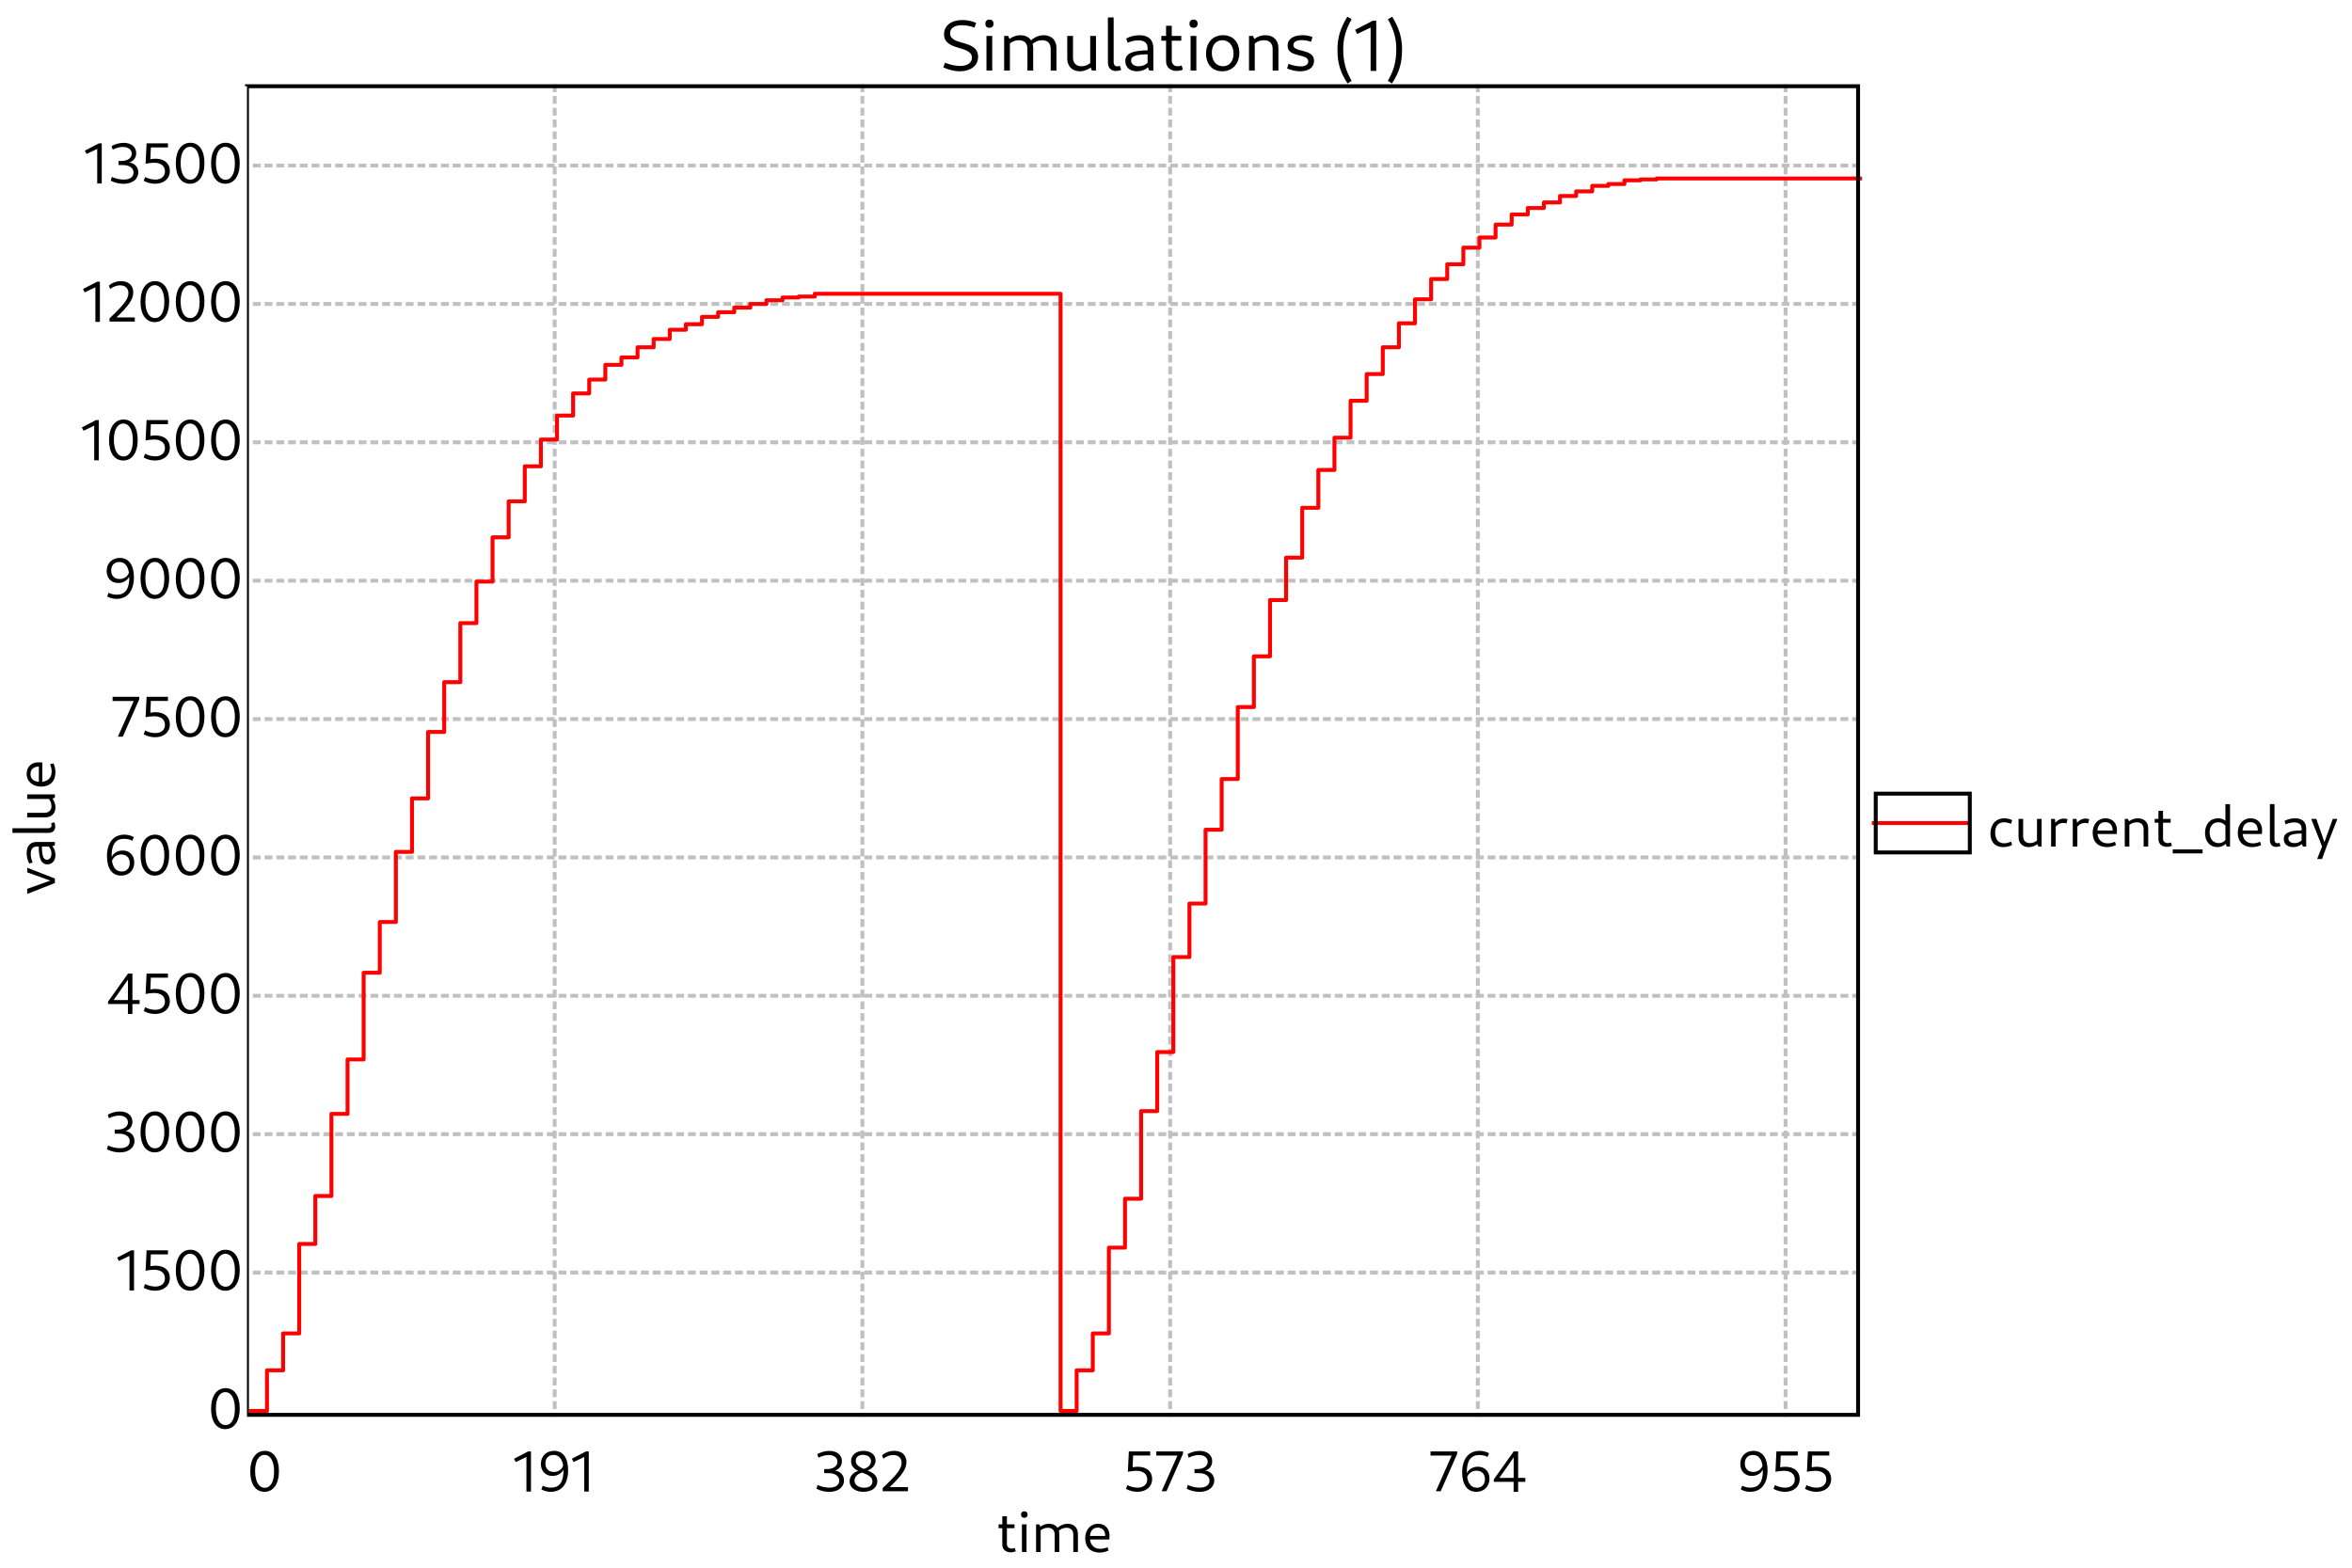 <?xml version="1.0" standalone="no"?>

<svg 
     version="1.1"
     baseProfile="full"
     xmlns="http://www.w3.org/2000/svg"
     xmlns:xlink="http://www.w3.org/1999/xlink"
     xmlns:ev="http://www.w3.org/2001/xml-events"
     x="0px"
     y="0px"
     width="600px"
     height="400px"
     viewBox="0 0 600 400"
     >
<title></title>
<desc>Creator: FreeHEP Graphics2D Driver Producer: org.freehep.graphicsio.svg.SVGGraphics2D Revision Source:  Date: Tuesday, March 26, 2024 at 5:52:31 PM Central European Standard Time</desc>
<g stroke-dashoffset="0" stroke-linejoin="miter" stroke-dasharray="none" stroke-width="1" stroke-linecap="square" stroke-miterlimit="10">
<g fill="#ffffff" fill-rule="nonzero" fill-opacity="1" stroke="none">
  <path d="M 0 0 L 600 0 L 600 400 L 0 400 L 0 0 z"/>
</g> <!-- drawing style -->
<g transform="matrix(1, 0, 0, 1, 63, 22)">
<g fill="#ffffff" fill-rule="nonzero" fill-opacity="1" stroke="none">
  <path d="M 0 0 L 412 0 L 412 378 L 0 378 L 0 0 z"/>
</g> <!-- drawing style -->
</g> <!-- transform -->
<g transform="matrix(1, 0, 0, 1, 63, 22)">
<g fill="#000000" fill-rule="nonzero" fill-opacity="1" stroke="none">
  <path d="M 194.83 374.078 C 195.315 374.078 195.799 373.953 196.127 373.812 L 195.862 372.953 C 195.643 373.062 195.33 373.125 195.08 373.125 C 194.346 373.125 193.862 372.656 193.862 371.953 L 193.862 364.875 L 192.69 364.875 L 192.69 372.109 C 192.69 373.281 193.534 374.078 194.83 374.078 z M 191.737 367.922 L 195.799 367.922 L 195.799 366.938 L 191.737 366.938 L 191.737 367.922 z M 197.699 374 L 198.871 374 L 198.871 366.938 L 197.699 366.938 L 197.699 374 z M 198.293 365.281 C 198.824 365.281 199.137 364.969 199.137 364.438 C 199.137 363.922 198.824 363.609 198.293 363.609 C 197.778 363.609 197.465 363.922 197.465 364.438 C 197.465 364.969 197.778 365.281 198.293 365.281 z M 210.805 374 L 211.977 374 L 211.977 369.375 C 211.977 367.797 210.946 366.797 209.383 366.797 C 208.367 366.797 207.367 367.234 206.633 368 L 206.914 368.75 C 207.492 368.156 208.242 367.812 209.055 367.812 C 210.18 367.812 210.805 368.453 210.805 369.609 L 210.805 374 z M 201.305 374 L 202.477 374 L 202.477 367.75 L 202.117 366.938 L 201.305 366.938 L 201.305 374 z M 206.055 374 L 207.227 374 L 207.227 369.375 C 207.227 367.797 206.196 366.797 204.649 366.797 C 203.617 366.797 202.617 367.234 201.883 368 L 202.164 368.75 C 202.742 368.156 203.508 367.812 204.305 367.812 C 205.43 367.812 206.055 368.453 206.055 369.609 L 206.055 374 z M 217.462 374.141 C 218.275 374.141 219.15 373.953 219.79 373.625 L 219.525 372.766 C 218.978 373.031 218.29 373.188 217.681 373.188 C 216.025 373.188 215.04 372.094 215.04 370.266 C 215.04 368.672 215.759 367.781 217.04 367.781 C 218.244 367.781 218.947 368.562 218.947 369.906 L 214.837 369.906 L 214.837 370.797 L 219.994 370.797 C 220.025 370.578 220.04 370.062 220.04 369.781 C 220.04 368 218.869 366.797 217.134 366.797 C 215.165 366.797 213.837 368.328 213.837 370.5 C 213.837 372.75 215.228 374.141 217.462 374.141 z"/>
</g> <!-- drawing style -->
</g> <!-- transform -->
<g transform="matrix(1, 0, 0, 1, 63, 22)">
<g stroke-opacity="1" stroke-linejoin="round" stroke-dasharray="1,2" fill="none" stroke="#c0c0c0" stroke-linecap="butt" stroke-miterlimit="1">
  <path d="M 2 302.694 L 412 302.694"/>
</g> <!-- drawing style -->
</g> <!-- transform -->
<g transform="matrix(1, 0, 0, 1, 63, 22)">
<g stroke-opacity="1" stroke-linejoin="round" stroke-dasharray="1,2" fill="none" stroke="#c0c0c0" stroke-linecap="butt" stroke-miterlimit="1">
  <path d="M 2 267.387 L 412 267.387"/>
</g> <!-- drawing style -->
</g> <!-- transform -->
<g transform="matrix(1, 0, 0, 1, 63, 22)">
<g stroke-opacity="1" stroke-linejoin="round" stroke-dasharray="1,2" fill="none" stroke="#c0c0c0" stroke-linecap="butt" stroke-miterlimit="1">
  <path d="M 2 232.081 L 412 232.081"/>
</g> <!-- drawing style -->
</g> <!-- transform -->
<g transform="matrix(1, 0, 0, 1, 63, 22)">
<g stroke-opacity="1" stroke-linejoin="round" stroke-dasharray="1,2" fill="none" stroke="#c0c0c0" stroke-linecap="butt" stroke-miterlimit="1">
  <path d="M 2 196.774 L 412 196.774"/>
</g> <!-- drawing style -->
</g> <!-- transform -->
<g transform="matrix(1, 0, 0, 1, 63, 22)">
<g stroke-opacity="1" stroke-linejoin="round" stroke-dasharray="1,2" fill="none" stroke="#c0c0c0" stroke-linecap="butt" stroke-miterlimit="1">
  <path d="M 2 161.468 L 412 161.468"/>
</g> <!-- drawing style -->
</g> <!-- transform -->
<g transform="matrix(1, 0, 0, 1, 63, 22)">
<g stroke-opacity="1" stroke-linejoin="round" stroke-dasharray="1,2" fill="none" stroke="#c0c0c0" stroke-linecap="butt" stroke-miterlimit="1">
  <path d="M 2 126.162 L 412 126.162"/>
</g> <!-- drawing style -->
</g> <!-- transform -->
<g transform="matrix(1, 0, 0, 1, 63, 22)">
<g stroke-opacity="1" stroke-linejoin="round" stroke-dasharray="1,2" fill="none" stroke="#c0c0c0" stroke-linecap="butt" stroke-miterlimit="1">
  <path d="M 2 90.855 L 412 90.855"/>
</g> <!-- drawing style -->
</g> <!-- transform -->
<g transform="matrix(1, 0, 0, 1, 63, 22)">
<g stroke-opacity="1" stroke-linejoin="round" stroke-dasharray="1,2" fill="none" stroke="#c0c0c0" stroke-linecap="butt" stroke-miterlimit="1">
  <path d="M 2 55.549 L 412 55.549"/>
</g> <!-- drawing style -->
</g> <!-- transform -->
<g transform="matrix(1, 0, 0, 1, 63, 22)">
<g stroke-opacity="1" stroke-linejoin="round" stroke-dasharray="1,2" fill="none" stroke="#c0c0c0" stroke-linecap="butt" stroke-miterlimit="1">
  <path d="M 2 20.242 L 412 20.242"/>
</g> <!-- drawing style -->
</g> <!-- transform -->
<g transform="matrix(1, 0, 0, 1, 63, 22)">
<g fill="#000000" fill-rule="nonzero" fill-opacity="1" stroke="none">
  <path d="M 4.469 358.641 C 6.734 358.641 8.156 356.656 8.156 353.344 C 8.156 350.141 6.781 348.188 4.578 348.188 C 2.266 348.188 0.844 350.188 0.844 353.484 C 0.844 356.703 2.234 358.641 4.469 358.641 z M 4.562 357.609 C 3.031 357.609 2.078 356.016 2.078 353.344 C 2.078 350.781 3 349.219 4.484 349.219 C 5.984 349.219 6.922 350.828 6.922 353.484 C 6.922 356.047 6.031 357.609 4.562 357.609 z"/>
</g> <!-- drawing style -->
</g> <!-- transform -->
<g transform="matrix(1, 0, 0, 1, 63, 22)">
<g fill="#000000" fill-rule="nonzero" fill-opacity="1" stroke="none">
  <path d="M 71.295 358.578 L 72.451 358.578 L 72.451 348.328 L 71.748 348.328 L 68.138 350.203 L 68.576 351.047 L 71.685 349.562 L 71.295 349.188 L 71.295 358.578 z M 78.338 348.188 C 76.369 348.188 74.979 349.562 74.979 351.531 C 74.979 353.375 76.182 354.594 77.932 354.594 C 79.463 354.594 80.666 353.688 81.01 352.266 L 80.76 351.656 C 80.447 352.875 79.494 353.578 78.276 353.578 C 76.947 353.578 76.135 352.719 76.135 351.391 C 76.135 350.109 76.916 349.234 78.182 349.234 C 79.854 349.234 80.744 350.641 80.744 353.281 C 80.744 356.141 79.713 357.578 77.557 357.578 C 76.854 357.578 76.104 357.422 75.463 357.078 L 75.104 358.031 C 75.916 358.453 76.682 358.641 77.494 358.641 C 80.307 358.641 81.932 356.578 81.932 353.125 C 81.932 350 80.619 348.188 78.338 348.188 z M 86.039 358.578 L 87.195 358.578 L 87.195 348.328 L 86.492 348.328 L 82.883 350.203 L 83.32 351.047 L 86.43 349.562 L 86.039 349.188 L 86.039 358.578 z"/>
</g> <!-- drawing style -->
</g> <!-- transform -->
<g transform="matrix(1, 0, 0, 1, 63, 22)">
<g stroke-opacity="1" stroke-linejoin="round" stroke-dasharray="1,2" fill="none" stroke="#c0c0c0" stroke-linecap="butt" stroke-miterlimit="1">
  <path d="M 78.501 0 L 78.501 339"/>
</g> <!-- drawing style -->
</g> <!-- transform -->
<g transform="matrix(1, 0, 0, 1, 63, 22)">
<g fill="#000000" fill-rule="nonzero" fill-opacity="1" stroke="none">
  <path d="M 148.545 358.656 C 150.78 358.656 152.311 357.484 152.311 355.734 C 152.311 354.234 151.17 353.188 149.436 353.156 L 149.217 353.328 C 150.748 353.281 151.78 352.25 151.78 350.844 C 151.78 349.234 150.483 348.203 148.592 348.203 C 147.53 348.203 146.358 348.531 145.498 349.031 L 145.78 349.938 C 146.686 349.484 147.639 349.25 148.389 349.25 C 149.686 349.25 150.639 349.922 150.639 350.969 C 150.639 352.078 149.561 352.828 148.061 352.828 L 147.264 352.828 L 147.264 353.875 L 148.326 353.875 C 150.03 353.875 151.092 354.594 151.092 355.797 C 151.092 356.953 150.092 357.578 148.592 357.578 C 147.701 357.578 146.514 357.359 145.561 356.891 L 145.295 357.875 C 146.28 358.375 147.483 358.656 148.545 358.656 z M 157.266 358.641 C 159.391 358.641 160.813 357.547 160.813 355.938 C 160.813 352.688 155.298 353.312 155.298 350.734 C 155.298 349.812 156.001 349.203 157.141 349.203 C 158.329 349.203 159.204 349.875 159.204 350.828 C 159.204 351.766 158.376 352.578 157.173 352.828 L 158.079 353.281 C 159.501 352.875 160.36 351.812 160.36 350.625 C 160.36 349.156 159.079 348.188 157.282 348.188 C 155.391 348.188 154.11 349.266 154.11 350.828 C 154.11 354.172 159.563 353.406 159.563 356 C 159.563 356.969 158.798 357.594 157.454 357.594 C 156.001 357.594 154.985 356.875 154.985 355.781 C 154.985 354.75 155.876 353.891 157.235 353.703 L 156.454 353.203 C 154.829 353.422 153.735 354.578 153.735 355.969 C 153.735 357.562 155.173 358.641 157.266 358.641 z M 162.173 358.5 L 168.626 358.5 L 168.626 357.438 L 163.423 357.438 L 163.58 357.797 C 167.064 354.531 168.236 352.828 168.236 351.047 C 168.236 349.266 167.017 348.188 165.142 348.188 C 163.923 348.188 162.767 348.625 162.017 349.344 L 162.345 350.188 C 163.126 349.562 164.095 349.25 164.892 349.25 C 166.189 349.25 167.001 350.031 167.001 351.25 C 167.001 352.719 165.814 354.266 162.173 357.688 L 162.173 358.5 z"/>
</g> <!-- drawing style -->
</g> <!-- transform -->
<g transform="matrix(1, 0, 0, 1, 63, 22)">
<g stroke-opacity="1" stroke-linejoin="round" stroke-dasharray="1,2" fill="none" stroke="#c0c0c0" stroke-linecap="butt" stroke-miterlimit="1">
  <path d="M 157.002 0 L 157.002 339"/>
</g> <!-- drawing style -->
</g> <!-- transform -->
<g transform="matrix(1, 0, 0, 1, 63, 22)">
<g fill="#000000" fill-rule="nonzero" fill-opacity="1" stroke="none">
  <path d="M 227.129 358.641 C 229.379 358.641 230.91 357.359 230.91 355.359 C 230.91 353.453 229.535 352.25 227.238 352.25 C 226.691 352.25 226.129 352.328 225.613 352.453 L 225.91 352.828 L 226.066 349.375 L 230.426 349.375 L 230.426 348.328 L 224.973 348.328 L 224.723 353.531 C 225.379 353.391 226.238 353.281 226.879 353.281 C 228.613 353.281 229.66 354.094 229.66 355.469 C 229.66 356.781 228.691 357.578 227.207 357.578 C 226.316 357.578 225.348 357.328 224.598 356.922 L 224.238 357.891 C 225.145 358.375 226.098 358.641 227.129 358.641 z M 233.332 358.5 L 234.567 358.5 L 238.786 348.922 L 238.786 348.328 L 231.973 348.328 L 231.973 349.391 L 237.817 349.391 L 237.567 348.938 L 233.332 358.5 z M 243 358.656 C 245.234 358.656 246.765 357.484 246.765 355.734 C 246.765 354.234 245.625 353.188 243.89 353.156 L 243.672 353.328 C 245.203 353.281 246.234 352.25 246.234 350.844 C 246.234 349.234 244.937 348.203 243.047 348.203 C 241.984 348.203 240.812 348.531 239.953 349.031 L 240.234 349.938 C 241.14 349.484 242.093 349.25 242.843 349.25 C 244.14 349.25 245.093 349.922 245.093 350.969 C 245.093 352.078 244.015 352.828 242.515 352.828 L 241.718 352.828 L 241.718 353.875 L 242.781 353.875 C 244.484 353.875 245.547 354.594 245.547 355.797 C 245.547 356.953 244.547 357.578 243.047 357.578 C 242.156 357.578 240.968 357.359 240.015 356.891 L 239.75 357.875 C 240.734 358.375 241.937 358.656 243 358.656 z"/>
</g> <!-- drawing style -->
</g> <!-- transform -->
<g transform="matrix(1, 0, 0, 1, 63, 22)">
<g stroke-opacity="1" stroke-linejoin="round" stroke-dasharray="1,2" fill="none" stroke="#c0c0c0" stroke-linecap="butt" stroke-miterlimit="1">
  <path d="M 235.503 0 L 235.503 339"/>
</g> <!-- drawing style -->
</g> <!-- transform -->
<g transform="matrix(1, 0, 0, 1, 63, 22)">
<g fill="#000000" fill-rule="nonzero" fill-opacity="1" stroke="none">
  <path d="M 303.289 358.5 L 304.523 358.5 L 308.742 348.922 L 308.742 348.328 L 301.929 348.328 L 301.929 349.391 L 307.773 349.391 L 307.523 348.938 L 303.289 358.5 z M 313.612 358.641 C 315.581 358.641 316.972 357.266 316.972 355.297 C 316.972 353.453 315.768 352.234 314.018 352.234 C 312.487 352.234 311.284 353.141 310.94 354.562 L 311.19 355.172 C 311.503 353.953 312.456 353.25 313.675 353.25 C 314.987 353.25 315.815 354.109 315.815 355.438 C 315.815 356.734 315.034 357.594 313.768 357.594 C 312.097 357.594 311.19 356.188 311.19 353.547 C 311.19 350.688 312.237 349.25 314.393 349.25 C 315.097 349.25 315.847 349.406 316.487 349.75 L 316.847 348.797 C 316.034 348.375 315.268 348.188 314.456 348.188 C 311.643 348.188 310.003 350.25 310.003 353.703 C 310.003 356.828 311.331 358.641 313.612 358.641 z M 323.126 358.641 L 324.282 358.641 L 324.282 348.328 L 323.157 348.328 L 318.063 355.484 L 318.063 356.094 L 326.11 356.094 L 326.11 355.094 L 319.219 355.094 L 319.313 355.344 L 323.36 349.547 L 323.141 349.516 L 323.126 358.641 z"/>
</g> <!-- drawing style -->
</g> <!-- transform -->
<g transform="matrix(1, 0, 0, 1, 63, 22)">
<g stroke-opacity="1" stroke-linejoin="round" stroke-dasharray="1,2" fill="none" stroke="#c0c0c0" stroke-linecap="butt" stroke-miterlimit="1">
  <path d="M 314.004 0 L 314.004 339"/>
</g> <!-- drawing style -->
</g> <!-- transform -->
<g transform="matrix(1, 0, 0, 1, 63, 22)">
<g fill="#000000" fill-rule="nonzero" fill-opacity="1" stroke="none">
  <path d="M 384.31 348.188 C 382.342 348.188 380.951 349.562 380.951 351.531 C 380.951 353.375 382.154 354.594 383.904 354.594 C 385.435 354.594 386.639 353.688 386.982 352.266 L 386.732 351.656 C 386.42 352.875 385.467 353.578 384.248 353.578 C 382.92 353.578 382.107 352.719 382.107 351.391 C 382.107 350.109 382.889 349.234 384.154 349.234 C 385.826 349.234 386.717 350.641 386.717 353.281 C 386.717 356.141 385.685 357.578 383.529 357.578 C 382.826 357.578 382.076 357.422 381.435 357.078 L 381.076 358.031 C 381.889 358.453 382.654 358.641 383.467 358.641 C 386.279 358.641 387.904 356.578 387.904 353.125 C 387.904 350 386.592 348.188 384.31 348.188 z M 392.324 358.641 C 394.574 358.641 396.105 357.359 396.105 355.359 C 396.105 353.453 394.73 352.25 392.433 352.25 C 391.886 352.25 391.324 352.328 390.808 352.453 L 391.105 352.828 L 391.261 349.375 L 395.621 349.375 L 395.621 348.328 L 390.168 348.328 L 389.918 353.531 C 390.574 353.391 391.433 353.281 392.074 353.281 C 393.808 353.281 394.855 354.094 394.855 355.469 C 394.855 356.781 393.886 357.578 392.402 357.578 C 391.511 357.578 390.543 357.328 389.793 356.922 L 389.433 357.891 C 390.339 358.375 391.293 358.641 392.324 358.641 z M 400.355 358.641 C 402.605 358.641 404.137 357.359 404.137 355.359 C 404.137 353.453 402.762 352.25 400.465 352.25 C 399.918 352.25 399.355 352.328 398.84 352.453 L 399.137 352.828 L 399.293 349.375 L 403.652 349.375 L 403.652 348.328 L 398.199 348.328 L 397.949 353.531 C 398.605 353.391 399.465 353.281 400.105 353.281 C 401.84 353.281 402.887 354.094 402.887 355.469 C 402.887 356.781 401.918 357.578 400.434 357.578 C 399.543 357.578 398.574 357.328 397.824 356.922 L 397.465 357.891 C 398.371 358.375 399.324 358.641 400.355 358.641 z"/>
</g> <!-- drawing style -->
</g> <!-- transform -->
<g transform="matrix(1, 0, 0, 1, 63, 22)">
<g stroke-opacity="1" stroke-linejoin="round" stroke-dasharray="1,2" fill="none" stroke="#c0c0c0" stroke-linecap="butt" stroke-miterlimit="1">
  <path d="M 392.505 0 L 392.505 339"/>
</g> <!-- drawing style -->
</g> <!-- transform -->
<g transform="matrix(1, 0, 0, 1, 63, 22)">
<g stroke-opacity="1" stroke-linejoin="round" fill="none" stroke="#ff0000" stroke-linecap="butt" stroke-miterlimit="1">
  <path d="M 1 338 L 5.11 338 L 5.11 327.643 L 9.22 327.643 L 9.22 318.228 L 13.33 318.228 L 13.33 295.397 L 17.44 295.397 L 17.44 283.157 L 21.55 283.157 L 21.55 262.209 L 25.66 262.209 L 25.66 248.322 L 29.77 248.322 L 29.77 226.196 L 33.88 226.196 L 33.88 213.251 L 37.99 213.251 L 37.99 195.362 L 42.1 195.362 L 42.1 181.71 L 46.21 181.71 L 46.21 164.763 L 50.32 164.763 L 50.32 152.053 L 54.43 152.053 L 54.43 136.989 L 58.54 136.989 L 58.54 126.397 L 62.65 126.397 L 62.65 115.099 L 66.76 115.099 L 66.76 105.919 L 70.87 105.919 L 70.87 96.975 L 74.98 96.975 L 74.98 90.149 L 79.09 90.149 L 79.09 84.029 L 83.2 84.029 L 83.2 78.38 L 87.31 78.38 L 87.31 74.85 L 91.42 74.85 L 91.42 71.084 L 95.53 71.084 L 95.53 69.201 L 99.64 69.201 L 99.64 66.611 L 103.75 66.611 L 103.75 64.493 L 107.86 64.493 L 107.86 62.139 L 111.97 62.139 L 111.97 60.727 L 116.08 60.727 L 116.08 58.844 L 120.19 58.844 L 120.19 57.667 L 124.3 57.667 L 124.3 56.49 L 128.41 56.49 L 128.41 55.549 L 132.52 55.549 L 132.52 54.607 L 136.63 54.607 L 136.63 53.901 L 140.74 53.901 L 140.74 53.666 L 144.85 53.666 L 144.85 52.96 L 207.551 52.96 L 207.551 338 L 211.661 338 L 211.661 327.643 L 215.771 327.643 L 215.771 318.228 L 219.881 318.228 L 219.881 296.338 L 223.991 296.338 L 223.991 283.864 L 228.101 283.864 L 228.101 261.503 L 232.211 261.503 L 232.211 246.439 L 236.321 246.439 L 236.321 222.195 L 240.431 222.195 L 240.431 208.543 L 244.541 208.543 L 244.541 189.713 L 248.651 189.713 L 248.651 176.767 L 252.761 176.767 L 252.761 158.408 L 256.871 158.408 L 256.871 145.462 L 260.981 145.462 L 260.981 131.104 L 265.091 131.104 L 265.091 120.277 L 269.201 120.277 L 269.201 107.567 L 273.311 107.567 L 273.311 97.916 L 277.421 97.916 L 277.421 89.678 L 281.531 89.678 L 281.531 80.263 L 285.641 80.263 L 285.641 73.437 L 289.751 73.437 L 289.751 66.611 L 293.861 66.611 L 293.861 60.492 L 297.971 60.492 L 297.971 54.372 L 302.081 54.372 L 302.081 49.194 L 306.191 49.194 L 306.191 45.428 L 310.301 45.428 L 310.301 41.191 L 314.411 41.191 L 314.411 38.602 L 318.521 38.602 L 318.521 35.306 L 322.631 35.306 L 322.631 32.717 L 326.741 32.717 L 326.741 31.07 L 330.851 31.07 L 330.851 29.657 L 334.961 29.657 L 334.961 28.01 L 339.071 28.01 L 339.071 26.833 L 343.181 26.833 L 343.181 25.421 L 347.291 25.421 L 347.291 24.95 L 351.401 24.95 L 351.401 24.008 L 355.511 24.008 L 355.511 23.773 L 359.621 23.773 L 359.621 23.538 L 412 23.538"/>
</g> <!-- drawing style -->
</g> <!-- transform -->
<g transform="matrix(1, 0, 0, 1, 63, 22)">
<g stroke-opacity="1" fill="none" stroke="#000000">
  <path d="M 0 0 L 411 0 L 411 339 L 0 339 L 0 0 z"/>
</g> <!-- drawing style -->
</g> <!-- transform -->
<g fill="#000000" fill-rule="nonzero" fill-opacity="1" stroke="none">
  <path d="M 244.828 18.188 C 247.656 18.188 249.516 16.734 249.516 14.5 C 249.516 9.984 242.375 11.781 242.375 8.5 C 242.375 7.172 243.469 6.438 245.406 6.438 C 246.484 6.438 247.656 6.656 248.578 7.047 L 249.031 5.844 C 247.953 5.375 246.719 5.109 245.516 5.109 C 242.672 5.109 240.828 6.531 240.828 8.75 C 240.828 13.109 247.938 11.469 247.938 14.719 C 247.938 16 246.844 16.828 244.906 16.828 C 243.75 16.828 242.328 16.516 241.078 16 L 240.625 17.188 C 242.031 17.828 243.469 18.188 244.828 18.188 z M 251.651 18 L 253.12 18 L 253.12 9.172 L 251.651 9.172 L 251.651 18 z M 252.401 7.094 C 253.073 7.094 253.448 6.703 253.448 6.047 C 253.448 5.391 253.073 5 252.401 5 C 251.745 5 251.37 5.391 251.37 6.047 C 251.37 6.703 251.745 7.094 252.401 7.094 z M 268.035 18 L 269.504 18 L 269.504 12.203 C 269.504 10.25 268.222 8.984 266.269 8.984 C 265.004 8.984 263.754 9.531 262.832 10.5 L 263.191 11.438 C 263.894 10.688 264.847 10.266 265.863 10.266 C 267.269 10.266 268.035 11.078 268.035 12.5 L 268.035 18 z M 256.16 18 L 257.629 18 L 257.629 10.188 L 257.191 9.172 L 256.16 9.172 L 256.16 18 z M 262.097 18 L 263.566 18 L 263.566 12.203 C 263.566 10.25 262.285 8.984 260.347 8.984 C 259.066 8.984 257.816 9.531 256.894 10.5 L 257.254 11.438 C 257.957 10.688 258.91 10.266 259.925 10.266 C 261.332 10.266 262.097 11.078 262.097 12.5 L 262.097 18 z M 275.445 18.188 C 276.695 18.188 277.961 17.641 278.852 16.656 L 278.508 15.734 C 277.805 16.484 276.836 16.906 275.883 16.906 C 274.508 16.906 273.727 16.094 273.727 14.672 L 273.727 9.172 L 272.258 9.172 L 272.258 14.953 C 272.258 16.922 273.555 18.188 275.445 18.188 z M 278.555 18 L 279.586 18 L 279.586 9.172 L 278.117 9.172 L 278.117 16.969 L 278.555 18 z M 284.626 18.109 C 285.11 18.109 285.673 18 286.016 17.812 L 285.688 16.797 C 285.469 16.875 285.266 16.938 285.048 16.938 C 284.423 16.938 284.094 16.516 284.094 15.844 L 284.094 4.453 L 282.626 4.453 L 282.626 16.016 C 282.626 17.281 283.423 18.109 284.626 18.109 z M 293.19 18 L 294.221 18 L 294.221 12.266 C 294.221 10.156 292.971 8.984 290.658 8.984 C 289.502 8.984 288.252 9.297 287.299 9.828 L 287.674 10.906 C 288.58 10.5 289.502 10.297 290.362 10.297 C 291.94 10.297 292.752 10.969 292.752 12.266 L 292.752 16.969 L 293.19 18 z M 290.049 18.188 C 292.158 18.188 293.752 16.859 294.018 14.906 L 293.487 14.641 C 293.205 16 292.002 16.906 290.471 16.906 C 289.299 16.906 288.533 16.312 288.533 15.438 C 288.533 14.312 289.83 13.859 292.971 13.859 L 292.971 12.844 C 288.846 12.844 287.065 13.672 287.065 15.594 C 287.065 17.172 288.237 18.188 290.049 18.188 z M 300.136 18.094 C 300.746 18.094 301.339 17.938 301.761 17.766 L 301.433 16.703 C 301.167 16.828 300.761 16.906 300.449 16.906 C 299.527 16.906 298.917 16.312 298.917 15.438 L 298.917 6.578 L 297.464 6.578 L 297.464 15.641 C 297.464 17.109 298.527 18.094 300.136 18.094 z M 296.261 10.391 L 301.339 10.391 L 301.339 9.172 L 296.261 9.172 L 296.261 10.391 z M 303.721 18 L 305.19 18 L 305.19 9.172 L 303.721 9.172 L 303.721 18 z M 304.471 7.094 C 305.143 7.094 305.518 6.703 305.518 6.047 C 305.518 5.391 305.143 5 304.471 5 C 303.815 5 303.44 5.391 303.44 6.047 C 303.44 6.703 303.815 7.094 304.471 7.094 z M 311.793 18.188 C 314.386 18.188 316.152 16.297 316.152 13.469 C 316.152 10.734 314.527 8.984 312.011 8.984 C 309.402 8.984 307.668 10.859 307.668 13.672 C 307.668 16.406 309.277 18.188 311.793 18.188 z M 311.996 16.906 C 310.293 16.906 309.136 15.531 309.136 13.484 C 309.136 11.531 310.183 10.266 311.808 10.266 C 313.511 10.266 314.683 11.656 314.683 13.672 C 314.683 15.625 313.621 16.906 311.996 16.906 z M 324.654 18 L 326.122 18 L 326.122 12.203 C 326.122 10.25 324.825 8.984 322.841 8.984 C 321.56 8.984 320.294 9.531 319.357 10.5 L 319.716 11.438 C 320.435 10.688 321.419 10.266 322.435 10.266 C 323.872 10.266 324.654 11.078 324.654 12.5 L 324.654 18 z M 318.622 18 L 320.091 18 L 320.091 10.188 L 319.654 9.172 L 318.622 9.172 L 318.622 18 z M 331.702 18.188 C 333.874 18.188 335.217 17.156 335.217 15.531 C 335.217 12.281 329.936 13.484 329.936 11.5 C 329.936 10.719 330.764 10.234 332.077 10.234 C 332.827 10.234 333.717 10.391 334.467 10.656 L 334.811 9.453 C 334.061 9.141 333.155 8.984 332.233 8.984 C 329.936 8.984 328.467 9.984 328.467 11.656 C 328.467 14.828 333.733 13.516 333.733 15.672 C 333.733 16.484 333.014 16.938 331.811 16.938 C 330.874 16.938 329.624 16.688 328.686 16.281 L 328.342 17.469 C 329.342 17.922 330.577 18.188 331.702 18.188 z M 343.754 21.281 L 344.816 20.641 C 343.285 17.984 342.66 15.734 342.66 12.516 C 342.66 9.781 343.285 7.625 344.801 4.906 L 343.707 4.266 C 341.848 7.328 341.191 9.719 341.191 12.641 C 341.191 16.062 341.879 18.422 343.754 21.281 z M 349.646 18.094 L 351.083 18.094 L 351.083 5.281 L 350.208 5.281 L 345.677 7.625 L 346.224 8.672 L 350.115 6.812 L 349.646 6.359 L 349.646 18.094 z M 355.102 21.281 C 356.977 18.422 357.664 16.062 357.664 12.641 C 357.664 9.719 357.008 7.328 355.149 4.266 L 354.055 4.906 C 355.57 7.625 356.195 9.781 356.195 12.516 C 356.195 15.734 355.57 17.984 354.039 20.641 L 355.102 21.281 z"/>
</g> <!-- drawing style -->
<g transform="matrix(1, 0, 0, 1, 0, 22)">
<g fill="#ffffff" fill-rule="nonzero" fill-opacity="1" stroke="none">
  <path d="M 0 0 L 0 378 L 63 378 L 63 0 z"/>
</g> <!-- drawing style -->
</g> <!-- transform -->
<g transform="matrix(0, -1, 1, 0, -192.265, 242.265)">
<g fill="#000000" fill-rule="nonzero" fill-opacity="1" stroke="none">
  <path d="M 16.953 206.265 L 18.109 206.265 L 20.859 199.203 L 19.688 199.203 L 17.234 206.031 L 17.891 206.031 L 15.484 199.203 L 14.172 199.203 L 16.953 206.265 z M 26.613 206.265 L 27.441 206.265 L 27.441 201.671 C 27.441 200 26.441 199.062 24.598 199.062 C 23.676 199.062 22.676 199.296 21.91 199.734 L 22.207 200.593 C 22.941 200.265 23.676 200.109 24.363 200.109 C 25.629 200.109 26.269 200.64 26.269 201.671 L 26.269 205.437 L 26.613 206.265 z M 24.113 206.406 C 25.801 206.406 27.066 205.359 27.285 203.781 L 26.848 203.578 C 26.629 204.671 25.66 205.39 24.457 205.39 C 23.519 205.39 22.894 204.921 22.894 204.218 C 22.894 203.312 23.941 202.953 26.441 202.953 L 26.441 202.14 C 23.144 202.14 21.723 202.812 21.723 204.343 C 21.723 205.609 22.66 206.406 24.113 206.406 z M 31.352 206.359 C 31.727 206.359 32.195 206.265 32.461 206.125 L 32.211 205.296 C 32.023 205.375 31.867 205.421 31.695 205.421 C 31.195 205.421 30.93 205.078 30.93 204.531 L 30.93 195.437 L 29.758 195.437 L 29.758 204.687 C 29.758 205.687 30.383 206.359 31.352 206.359 z M 36.27 206.406 C 37.254 206.406 38.27 205.968 38.989 205.203 L 38.707 204.453 C 38.16 205.046 37.379 205.39 36.614 205.39 C 35.52 205.39 34.879 204.734 34.879 203.593 L 34.879 199.203 L 33.707 199.203 L 33.707 203.828 C 33.707 205.406 34.754 206.406 36.27 206.406 z M 38.754 206.265 L 39.582 206.265 L 39.582 199.203 L 38.41 199.203 L 38.41 205.437 L 38.754 206.265 z M 45.182 206.406 C 45.995 206.406 46.87 206.218 47.51 205.89 L 47.245 205.031 C 46.698 205.296 46.01 205.453 45.401 205.453 C 43.745 205.453 42.76 204.359 42.76 202.531 C 42.76 200.937 43.479 200.046 44.76 200.046 C 45.964 200.046 46.667 200.828 46.667 202.171 L 42.557 202.171 L 42.557 203.062 L 47.714 203.062 C 47.745 202.843 47.76 202.328 47.76 202.046 C 47.76 200.265 46.589 199.062 44.854 199.062 C 42.885 199.062 41.557 200.593 41.557 202.765 C 41.557 205.015 42.948 206.406 45.182 206.406 z"/>
</g> <!-- drawing style -->
</g> <!-- transform -->
<g transform="matrix(1, 0, 0, 1, 0, 22)">
<g fill="#000000" fill-rule="nonzero" fill-opacity="1" stroke="none">
  <path d="M 57.47 342.641 C 59.735 342.641 61.157 340.656 61.157 337.344 C 61.157 334.141 59.782 332.188 57.579 332.188 C 55.267 332.188 53.845 334.188 53.845 337.484 C 53.845 340.703 55.235 342.641 57.47 342.641 z M 57.564 341.609 C 56.032 341.609 55.079 340.016 55.079 337.344 C 55.079 334.781 56.001 333.219 57.485 333.219 C 58.985 333.219 59.923 334.828 59.923 337.484 C 59.923 340.047 59.032 341.609 57.564 341.609 z"/>
</g> <!-- drawing style -->
</g> <!-- transform -->
<g transform="matrix(1, 0, 0, 1, 0, 22)">
<g fill="#000000" fill-rule="nonzero" fill-opacity="1" stroke="none">
  <path d="M 33.036 307.272 L 34.193 307.272 L 34.193 297.022 L 33.49 297.022 L 29.88 298.897 L 30.318 299.74 L 33.427 298.256 L 33.036 297.881 L 33.036 307.272 z M 39.549 307.334 C 41.799 307.334 43.33 306.053 43.33 304.053 C 43.33 302.147 41.955 300.944 39.658 300.944 C 39.111 300.944 38.549 301.022 38.033 301.147 L 38.33 301.522 L 38.486 298.069 L 42.845 298.069 L 42.845 297.022 L 37.392 297.022 L 37.142 302.225 C 37.799 302.084 38.658 301.975 39.299 301.975 C 41.033 301.975 42.08 302.787 42.08 304.162 C 42.08 305.475 41.111 306.272 39.627 306.272 C 38.736 306.272 37.767 306.022 37.017 305.615 L 36.658 306.584 C 37.564 307.069 38.517 307.334 39.549 307.334 z M 48.471 307.334 C 50.736 307.334 52.158 305.35 52.158 302.037 C 52.158 298.834 50.783 296.881 48.58 296.881 C 46.268 296.881 44.846 298.881 44.846 302.178 C 44.846 305.397 46.236 307.334 48.471 307.334 z M 48.565 306.303 C 47.033 306.303 46.08 304.709 46.08 302.037 C 46.08 299.475 47.002 297.912 48.486 297.912 C 49.986 297.912 50.924 299.522 50.924 302.178 C 50.924 304.74 50.033 306.303 48.565 306.303 z M 57.47 307.334 C 59.735 307.334 61.157 305.35 61.157 302.037 C 61.157 298.834 59.782 296.881 57.579 296.881 C 55.267 296.881 53.845 298.881 53.845 302.178 C 53.845 305.397 55.235 307.334 57.47 307.334 z M 57.564 306.303 C 56.032 306.303 55.079 304.709 55.079 302.037 C 55.079 299.475 56.001 297.912 57.485 297.912 C 58.985 297.912 59.923 299.522 59.923 302.178 C 59.923 304.74 59.032 306.303 57.564 306.303 z"/>
</g> <!-- drawing style -->
</g> <!-- transform -->
<g transform="matrix(1, 0, 0, 1, 0, 22)">
<g fill="#000000" fill-rule="nonzero" fill-opacity="1" stroke="none">
  <path d="M 30.547 272.043 C 32.782 272.043 34.313 270.872 34.313 269.122 C 34.313 267.622 33.172 266.575 31.438 266.543 L 31.219 266.715 C 32.751 266.668 33.782 265.637 33.782 264.231 C 33.782 262.622 32.485 261.59 30.594 261.59 C 29.532 261.59 28.36 261.918 27.501 262.418 L 27.782 263.325 C 28.688 262.872 29.641 262.637 30.391 262.637 C 31.688 262.637 32.641 263.309 32.641 264.356 C 32.641 265.465 31.563 266.215 30.063 266.215 L 29.266 266.215 L 29.266 267.262 L 30.329 267.262 C 32.032 267.262 33.094 267.981 33.094 269.184 C 33.094 270.34 32.094 270.965 30.594 270.965 C 29.704 270.965 28.516 270.747 27.563 270.278 L 27.297 271.262 C 28.282 271.762 29.485 272.043 30.547 272.043 z M 39.472 272.028 C 41.737 272.028 43.159 270.043 43.159 266.731 C 43.159 263.528 41.784 261.575 39.581 261.575 C 37.269 261.575 35.847 263.575 35.847 266.872 C 35.847 270.09 37.237 272.028 39.472 272.028 z M 39.566 270.997 C 38.034 270.997 37.081 269.403 37.081 266.731 C 37.081 264.168 38.003 262.606 39.487 262.606 C 40.987 262.606 41.925 264.215 41.925 266.872 C 41.925 269.434 41.034 270.997 39.566 270.997 z M 48.471 272.028 C 50.736 272.028 52.158 270.043 52.158 266.731 C 52.158 263.528 50.783 261.575 48.58 261.575 C 46.268 261.575 44.846 263.575 44.846 266.872 C 44.846 270.09 46.236 272.028 48.471 272.028 z M 48.565 270.997 C 47.033 270.997 46.08 269.403 46.08 266.731 C 46.08 264.168 47.002 262.606 48.486 262.606 C 49.986 262.606 50.924 264.215 50.924 266.872 C 50.924 269.434 50.033 270.997 48.565 270.997 z M 57.47 272.028 C 59.735 272.028 61.157 270.043 61.157 266.731 C 61.157 263.528 59.782 261.575 57.579 261.575 C 55.267 261.575 53.845 263.575 53.845 266.872 C 53.845 270.09 55.235 272.028 57.47 272.028 z M 57.564 270.997 C 56.032 270.997 55.079 269.403 55.079 266.731 C 55.079 264.168 56.001 262.606 57.485 262.606 C 58.985 262.606 59.923 264.215 59.923 266.872 C 59.923 269.434 59.032 270.997 57.564 270.997 z"/>
</g> <!-- drawing style -->
</g> <!-- transform -->
<g transform="matrix(1, 0, 0, 1, 0, 22)">
<g fill="#000000" fill-rule="nonzero" fill-opacity="1" stroke="none">
  <path d="M 32.627 236.721 L 33.783 236.721 L 33.783 226.409 L 32.658 226.409 L 27.564 233.565 L 27.564 234.175 L 35.611 234.175 L 35.611 233.175 L 28.721 233.175 L 28.814 233.425 L 32.861 227.628 L 32.642 227.596 L 32.627 236.721 z M 39.549 236.721 C 41.799 236.721 43.33 235.44 43.33 233.44 C 43.33 231.534 41.955 230.331 39.658 230.331 C 39.111 230.331 38.549 230.409 38.033 230.534 L 38.33 230.909 L 38.486 227.456 L 42.845 227.456 L 42.845 226.409 L 37.392 226.409 L 37.142 231.612 C 37.799 231.471 38.658 231.362 39.299 231.362 C 41.033 231.362 42.08 232.175 42.08 233.55 C 42.08 234.862 41.111 235.659 39.627 235.659 C 38.736 235.659 37.767 235.409 37.017 235.003 L 36.658 235.971 C 37.564 236.456 38.517 236.721 39.549 236.721 z M 48.471 236.721 C 50.736 236.721 52.158 234.737 52.158 231.425 C 52.158 228.221 50.783 226.268 48.58 226.268 C 46.268 226.268 44.846 228.268 44.846 231.565 C 44.846 234.784 46.236 236.721 48.471 236.721 z M 48.565 235.69 C 47.033 235.69 46.08 234.096 46.08 231.425 C 46.08 228.862 47.002 227.3 48.486 227.3 C 49.986 227.3 50.924 228.909 50.924 231.565 C 50.924 234.128 50.033 235.69 48.565 235.69 z M 57.47 236.721 C 59.735 236.721 61.157 234.737 61.157 231.425 C 61.157 228.221 59.782 226.268 57.579 226.268 C 55.267 226.268 53.845 228.268 53.845 231.565 C 53.845 234.784 55.235 236.721 57.47 236.721 z M 57.564 235.69 C 56.032 235.69 55.079 234.096 55.079 231.425 C 55.079 228.862 56.001 227.3 57.485 227.3 C 58.985 227.3 59.923 228.909 59.923 231.565 C 59.923 234.128 59.032 235.69 57.564 235.69 z"/>
</g> <!-- drawing style -->
</g> <!-- transform -->
<g transform="matrix(1, 0, 0, 1, 0, 22)">
<g fill="#000000" fill-rule="nonzero" fill-opacity="1" stroke="none">
  <path d="M 30.896 201.415 C 32.865 201.415 34.255 200.04 34.255 198.071 C 34.255 196.227 33.052 195.009 31.302 195.009 C 29.771 195.009 28.568 195.915 28.224 197.337 L 28.474 197.946 C 28.787 196.727 29.74 196.024 30.958 196.024 C 32.271 196.024 33.099 196.884 33.099 198.212 C 33.099 199.509 32.318 200.368 31.052 200.368 C 29.38 200.368 28.474 198.962 28.474 196.321 C 28.474 193.462 29.521 192.024 31.677 192.024 C 32.38 192.024 33.13 192.181 33.771 192.524 L 34.13 191.571 C 33.318 191.149 32.552 190.962 31.74 190.962 C 28.927 190.962 27.287 193.024 27.287 196.477 C 27.287 199.602 28.615 201.415 30.896 201.415 z M 39.472 201.415 C 41.737 201.415 43.159 199.431 43.159 196.118 C 43.159 192.915 41.784 190.962 39.581 190.962 C 37.269 190.962 35.847 192.962 35.847 196.259 C 35.847 199.477 37.237 201.415 39.472 201.415 z M 39.566 200.384 C 38.034 200.384 37.081 198.79 37.081 196.118 C 37.081 193.556 38.003 191.993 39.487 191.993 C 40.987 191.993 41.925 193.602 41.925 196.259 C 41.925 198.821 41.034 200.384 39.566 200.384 z M 48.471 201.415 C 50.736 201.415 52.158 199.431 52.158 196.118 C 52.158 192.915 50.783 190.962 48.58 190.962 C 46.268 190.962 44.846 192.962 44.846 196.259 C 44.846 199.477 46.236 201.415 48.471 201.415 z M 48.565 200.384 C 47.033 200.384 46.08 198.79 46.08 196.118 C 46.08 193.556 47.002 191.993 48.486 191.993 C 49.986 191.993 50.924 193.602 50.924 196.259 C 50.924 198.821 50.033 200.384 48.565 200.384 z M 57.47 201.415 C 59.735 201.415 61.157 199.431 61.157 196.118 C 61.157 192.915 59.782 190.962 57.579 190.962 C 55.267 190.962 53.845 192.962 53.845 196.259 C 53.845 199.477 55.235 201.415 57.47 201.415 z M 57.564 200.384 C 56.032 200.384 55.079 198.79 55.079 196.118 C 55.079 193.556 56.001 191.993 57.485 191.993 C 58.985 191.993 59.923 193.602 59.923 196.259 C 59.923 198.821 59.032 200.384 57.564 200.384 z"/>
</g> <!-- drawing style -->
</g> <!-- transform -->
<g transform="matrix(1, 0, 0, 1, 0, 22)">
<g fill="#000000" fill-rule="nonzero" fill-opacity="1" stroke="none">
  <path d="M 30.084 165.968 L 31.319 165.968 L 35.538 156.39 L 35.538 155.796 L 28.725 155.796 L 28.725 156.859 L 34.569 156.859 L 34.319 156.405 L 30.084 165.968 z M 39.549 166.109 C 41.799 166.109 43.33 164.827 43.33 162.827 C 43.33 160.921 41.955 159.718 39.658 159.718 C 39.111 159.718 38.549 159.796 38.033 159.921 L 38.33 160.296 L 38.486 156.843 L 42.845 156.843 L 42.845 155.796 L 37.392 155.796 L 37.142 160.999 C 37.799 160.859 38.658 160.749 39.299 160.749 C 41.033 160.749 42.08 161.562 42.08 162.937 C 42.08 164.249 41.111 165.046 39.627 165.046 C 38.736 165.046 37.767 164.796 37.017 164.39 L 36.658 165.359 C 37.564 165.843 38.517 166.109 39.549 166.109 z M 48.471 166.109 C 50.736 166.109 52.158 164.124 52.158 160.812 C 52.158 157.609 50.783 155.655 48.58 155.655 C 46.268 155.655 44.846 157.655 44.846 160.952 C 44.846 164.171 46.236 166.109 48.471 166.109 z M 48.565 165.077 C 47.033 165.077 46.08 163.484 46.08 160.812 C 46.08 158.249 47.002 156.687 48.486 156.687 C 49.986 156.687 50.924 158.296 50.924 160.952 C 50.924 163.515 50.033 165.077 48.565 165.077 z M 57.47 166.109 C 59.735 166.109 61.157 164.124 61.157 160.812 C 61.157 157.609 59.782 155.655 57.579 155.655 C 55.267 155.655 53.845 157.655 53.845 160.952 C 53.845 164.171 55.235 166.109 57.47 166.109 z M 57.564 165.077 C 56.032 165.077 55.079 163.484 55.079 160.812 C 55.079 158.249 56.001 156.687 57.485 156.687 C 58.985 156.687 59.923 158.296 59.923 160.952 C 59.923 163.515 59.032 165.077 57.564 165.077 z"/>
</g> <!-- drawing style -->
</g> <!-- transform -->
<g transform="matrix(1, 0, 0, 1, 0, 22)">
<g fill="#000000" fill-rule="nonzero" fill-opacity="1" stroke="none">
  <path d="M 30.568 120.349 C 28.599 120.349 27.208 121.724 27.208 123.693 C 27.208 125.537 28.412 126.755 30.162 126.755 C 31.693 126.755 32.896 125.849 33.24 124.427 L 32.99 123.818 C 32.677 125.037 31.724 125.74 30.505 125.74 C 29.177 125.74 28.365 124.88 28.365 123.552 C 28.365 122.271 29.146 121.396 30.412 121.396 C 32.083 121.396 32.974 122.802 32.974 125.443 C 32.974 128.302 31.943 129.74 29.787 129.74 C 29.083 129.74 28.333 129.583 27.693 129.24 L 27.333 130.193 C 28.146 130.615 28.912 130.802 29.724 130.802 C 32.537 130.802 34.162 128.74 34.162 125.287 C 34.162 122.162 32.849 120.349 30.568 120.349 z M 39.472 130.802 C 41.737 130.802 43.159 128.818 43.159 125.505 C 43.159 122.302 41.784 120.349 39.581 120.349 C 37.269 120.349 35.847 122.349 35.847 125.646 C 35.847 128.865 37.237 130.802 39.472 130.802 z M 39.566 129.771 C 38.034 129.771 37.081 128.177 37.081 125.505 C 37.081 122.943 38.003 121.38 39.487 121.38 C 40.987 121.38 41.925 122.99 41.925 125.646 C 41.925 128.208 41.034 129.771 39.566 129.771 z M 48.471 130.802 C 50.736 130.802 52.158 128.818 52.158 125.505 C 52.158 122.302 50.783 120.349 48.58 120.349 C 46.268 120.349 44.846 122.349 44.846 125.646 C 44.846 128.865 46.236 130.802 48.471 130.802 z M 48.565 129.771 C 47.033 129.771 46.08 128.177 46.08 125.505 C 46.08 122.943 47.002 121.38 48.486 121.38 C 49.986 121.38 50.924 122.99 50.924 125.646 C 50.924 128.208 50.033 129.771 48.565 129.771 z M 57.47 130.802 C 59.735 130.802 61.157 128.818 61.157 125.505 C 61.157 122.302 59.782 120.349 57.579 120.349 C 55.267 120.349 53.845 122.349 53.845 125.646 C 53.845 128.865 55.235 130.802 57.47 130.802 z M 57.564 129.771 C 56.032 129.771 55.079 128.177 55.079 125.505 C 55.079 122.943 56.001 121.38 57.485 121.38 C 58.985 121.38 59.923 122.99 59.923 125.646 C 59.923 128.208 59.032 129.771 57.564 129.771 z"/>
</g> <!-- drawing style -->
</g> <!-- transform -->
<g transform="matrix(1, 0, 0, 1, 0, 22)">
<g fill="#000000" fill-rule="nonzero" fill-opacity="1" stroke="none">
  <path d="M 24.037 95.433 L 25.194 95.433 L 25.194 85.183 L 24.491 85.183 L 20.881 87.058 L 21.319 87.902 L 24.428 86.418 L 24.037 86.043 L 24.037 95.433 z M 31.44 95.496 C 33.706 95.496 35.128 93.511 35.128 90.199 C 35.128 86.996 33.753 85.043 31.55 85.043 C 29.237 85.043 27.815 87.043 27.815 90.34 C 27.815 93.558 29.206 95.496 31.44 95.496 z M 31.534 94.465 C 30.003 94.465 29.05 92.871 29.05 90.199 C 29.05 87.636 29.971 86.074 31.456 86.074 C 32.956 86.074 33.893 87.683 33.893 90.34 C 33.893 92.902 33.003 94.465 31.534 94.465 z M 39.549 95.496 C 41.799 95.496 43.33 94.215 43.33 92.215 C 43.33 90.308 41.955 89.105 39.658 89.105 C 39.111 89.105 38.549 89.183 38.033 89.308 L 38.33 89.683 L 38.486 86.23 L 42.845 86.23 L 42.845 85.183 L 37.392 85.183 L 37.142 90.386 C 37.799 90.246 38.658 90.136 39.299 90.136 C 41.033 90.136 42.08 90.949 42.08 92.324 C 42.08 93.636 41.111 94.433 39.627 94.433 C 38.736 94.433 37.767 94.183 37.017 93.777 L 36.658 94.746 C 37.564 95.23 38.517 95.496 39.549 95.496 z M 48.471 95.496 C 50.736 95.496 52.158 93.511 52.158 90.199 C 52.158 86.996 50.783 85.043 48.58 85.043 C 46.268 85.043 44.846 87.043 44.846 90.34 C 44.846 93.558 46.236 95.496 48.471 95.496 z M 48.565 94.465 C 47.033 94.465 46.08 92.871 46.08 90.199 C 46.08 87.636 47.002 86.074 48.486 86.074 C 49.986 86.074 50.924 87.683 50.924 90.34 C 50.924 92.902 50.033 94.465 48.565 94.465 z M 57.47 95.496 C 59.735 95.496 61.157 93.511 61.157 90.199 C 61.157 86.996 59.782 85.043 57.579 85.043 C 55.267 85.043 53.845 87.043 53.845 90.34 C 53.845 93.558 55.235 95.496 57.47 95.496 z M 57.564 94.465 C 56.032 94.465 55.079 92.871 55.079 90.199 C 55.079 87.636 56.001 86.074 57.485 86.074 C 58.985 86.074 59.923 87.683 59.923 90.34 C 59.923 92.902 59.032 94.465 57.564 94.465 z"/>
</g> <!-- drawing style -->
</g> <!-- transform -->
<g transform="matrix(1, 0, 0, 1, 0, 22)">
<g fill="#000000" fill-rule="nonzero" fill-opacity="1" stroke="none">
  <path d="M 24.331 60.127 L 25.487 60.127 L 25.487 49.877 L 24.784 49.877 L 21.174 51.752 L 21.612 52.596 L 24.721 51.111 L 24.331 50.736 L 24.331 60.127 z M 27.936 60.049 L 34.39 60.049 L 34.39 58.986 L 29.186 58.986 L 29.343 59.346 C 32.827 56.08 33.999 54.377 33.999 52.596 C 33.999 50.814 32.78 49.736 30.905 49.736 C 29.686 49.736 28.53 50.174 27.78 50.892 L 28.108 51.736 C 28.89 51.111 29.858 50.799 30.655 50.799 C 31.952 50.799 32.765 51.58 32.765 52.799 C 32.765 54.267 31.577 55.814 27.936 59.236 L 27.936 60.049 z M 39.472 60.189 C 41.737 60.189 43.159 58.205 43.159 54.892 C 43.159 51.689 41.784 49.736 39.581 49.736 C 37.269 49.736 35.847 51.736 35.847 55.033 C 35.847 58.252 37.237 60.189 39.472 60.189 z M 39.566 59.158 C 38.034 59.158 37.081 57.564 37.081 54.892 C 37.081 52.33 38.003 50.767 39.487 50.767 C 40.987 50.767 41.925 52.377 41.925 55.033 C 41.925 57.596 41.034 59.158 39.566 59.158 z M 48.471 60.189 C 50.736 60.189 52.158 58.205 52.158 54.892 C 52.158 51.689 50.783 49.736 48.58 49.736 C 46.268 49.736 44.846 51.736 44.846 55.033 C 44.846 58.252 46.236 60.189 48.471 60.189 z M 48.565 59.158 C 47.033 59.158 46.08 57.564 46.08 54.892 C 46.08 52.33 47.002 50.767 48.486 50.767 C 49.986 50.767 50.924 52.377 50.924 55.033 C 50.924 57.596 50.033 59.158 48.565 59.158 z M 57.47 60.189 C 59.735 60.189 61.157 58.205 61.157 54.892 C 61.157 51.689 59.782 49.736 57.579 49.736 C 55.267 49.736 53.845 51.736 53.845 55.033 C 53.845 58.252 55.235 60.189 57.47 60.189 z M 57.564 59.158 C 56.032 59.158 55.079 57.564 55.079 54.892 C 55.079 52.33 56.001 50.767 57.485 50.767 C 58.985 50.767 59.923 52.377 59.923 55.033 C 59.923 57.596 59.032 59.158 57.564 59.158 z"/>
</g> <!-- drawing style -->
</g> <!-- transform -->
<g transform="matrix(1, 0, 0, 1, 0, 22)">
<g fill="#000000" fill-rule="nonzero" fill-opacity="1" stroke="none">
  <path d="M 24.8 24.82 L 25.956 24.82 L 25.956 14.57 L 25.253 14.57 L 21.643 16.445 L 22.081 17.289 L 25.19 15.805 L 24.8 15.43 L 24.8 24.82 z M 31.515 24.899 C 33.749 24.899 35.28 23.727 35.28 21.977 C 35.28 20.477 34.14 19.43 32.405 19.399 L 32.187 19.57 C 33.718 19.524 34.749 18.492 34.749 17.086 C 34.749 15.477 33.452 14.445 31.562 14.445 C 30.499 14.445 29.327 14.774 28.468 15.274 L 28.749 16.18 C 29.655 15.727 30.609 15.492 31.359 15.492 C 32.655 15.492 33.609 16.164 33.609 17.211 C 33.609 18.32 32.53 19.07 31.03 19.07 L 30.234 19.07 L 30.234 20.117 L 31.296 20.117 C 32.999 20.117 34.062 20.836 34.062 22.039 C 34.062 23.195 33.062 23.82 31.562 23.82 C 30.671 23.82 29.484 23.602 28.53 23.133 L 28.265 24.117 C 29.249 24.617 30.452 24.899 31.515 24.899 z M 39.549 24.883 C 41.799 24.883 43.33 23.602 43.33 21.602 C 43.33 19.695 41.955 18.492 39.658 18.492 C 39.111 18.492 38.549 18.57 38.033 18.695 L 38.33 19.07 L 38.486 15.617 L 42.845 15.617 L 42.845 14.57 L 37.392 14.57 L 37.142 19.774 C 37.799 19.633 38.658 19.524 39.299 19.524 C 41.033 19.524 42.08 20.336 42.08 21.711 C 42.08 23.024 41.111 23.82 39.627 23.82 C 38.736 23.82 37.767 23.57 37.017 23.164 L 36.658 24.133 C 37.564 24.617 38.517 24.883 39.549 24.883 z M 48.471 24.883 C 50.736 24.883 52.158 22.899 52.158 19.586 C 52.158 16.383 50.783 14.43 48.58 14.43 C 46.268 14.43 44.846 16.43 44.846 19.727 C 44.846 22.945 46.236 24.883 48.471 24.883 z M 48.565 23.852 C 47.033 23.852 46.08 22.258 46.08 19.586 C 46.08 17.024 47.002 15.461 48.486 15.461 C 49.986 15.461 50.924 17.07 50.924 19.727 C 50.924 22.289 50.033 23.852 48.565 23.852 z M 57.47 24.883 C 59.735 24.883 61.157 22.899 61.157 19.586 C 61.157 16.383 59.782 14.43 57.579 14.43 C 55.267 14.43 53.845 16.43 53.845 19.727 C 53.845 22.945 55.235 24.883 57.47 24.883 z M 57.564 23.852 C 56.032 23.852 55.079 22.258 55.079 19.586 C 55.079 17.024 56.001 15.461 57.485 15.461 C 58.985 15.461 59.923 17.07 59.923 19.727 C 59.923 22.289 59.032 23.852 57.564 23.852 z"/>
</g> <!-- drawing style -->
</g> <!-- transform -->
<g transform="matrix(1, 0, 0, 1, 475, 22)">
<g fill="#ffffff" fill-rule="nonzero" fill-opacity="1" stroke="none">
  <path d="M 0 0 L 125 0 L 125 378 L 0 378 L 0 0 z"/>
</g> <!-- drawing style -->
</g> <!-- transform -->
<g transform="matrix(1, 0, 0, 1, 478, 201)">
<g stroke-opacity="1" stroke-linejoin="round" fill="none" stroke="#ff0000" stroke-linecap="butt" stroke-miterlimit="1">
  <path d="M 0 9 L 24 9"/>
</g> <!-- drawing style -->
</g> <!-- transform -->
<g transform="matrix(1, 0, 0, 1, 478, 201)">
<g stroke-opacity="1" fill="none" stroke="#000000">
  <path d="M 0.5 1.5 L 24.5 1.5 L 24.5 16.5 L 0.5 16.5 L 0.5 1.5 z"/>
</g> <!-- drawing style -->
</g> <!-- transform -->
<g transform="matrix(1, 0, 0, 1, 478, 201)">
<g fill="#000000" fill-rule="nonzero" fill-opacity="1" stroke="none">
  <path d="M 32.984 15.141 C 33.844 15.141 34.719 14.938 35.297 14.594 L 35.031 13.734 C 34.453 14.016 33.812 14.172 33.266 14.172 C 31.797 14.172 30.969 13.156 30.969 11.438 C 30.969 9.734 31.781 8.812 33.25 8.812 C 33.812 8.812 34.438 8.953 35.031 9.203 L 35.297 8.266 C 34.656 7.953 33.969 7.797 33.266 7.797 C 31.172 7.797 29.766 9.344 29.766 11.672 C 29.766 13.859 30.969 15.141 32.984 15.141 z M 39.501 15.141 C 40.485 15.141 41.501 14.703 42.219 13.938 L 41.938 13.188 C 41.391 13.781 40.61 14.125 39.844 14.125 C 38.751 14.125 38.11 13.469 38.11 12.328 L 38.11 7.938 L 36.938 7.938 L 36.938 12.562 C 36.938 14.141 37.985 15.141 39.501 15.141 z M 41.985 15 L 42.813 15 L 42.813 7.938 L 41.641 7.938 L 41.641 14.172 L 41.985 15 z M 45.241 15 L 46.413 15 L 46.413 9.578 L 46.21 7.938 L 45.241 7.938 L 45.241 15 z M 46.148 10.406 C 46.554 9.516 47.413 8.969 48.382 8.969 C 48.648 8.969 48.913 9.016 49.148 9.109 L 49.445 8.031 C 49.132 7.922 48.835 7.859 48.507 7.859 C 47.554 7.859 46.679 8.375 46.148 9.219 L 46.148 10.406 z M 50.767 15 L 51.939 15 L 51.939 9.578 L 51.736 7.938 L 50.767 7.938 L 50.767 15 z M 51.673 10.406 C 52.079 9.516 52.939 8.969 53.908 8.969 C 54.173 8.969 54.439 9.016 54.673 9.109 L 54.97 8.031 C 54.658 7.922 54.361 7.859 54.033 7.859 C 53.079 7.859 52.204 8.375 51.673 9.219 L 51.673 10.406 z M 59.464 15.141 C 60.277 15.141 61.152 14.953 61.792 14.625 L 61.527 13.766 C 60.98 14.031 60.292 14.188 59.683 14.188 C 58.027 14.188 57.042 13.094 57.042 11.266 C 57.042 9.672 57.761 8.781 59.042 8.781 C 60.245 8.781 60.949 9.562 60.949 10.906 L 56.839 10.906 L 56.839 11.797 L 61.995 11.797 C 62.027 11.578 62.042 11.062 62.042 10.781 C 62.042 9 60.87 7.797 59.136 7.797 C 57.167 7.797 55.839 9.328 55.839 11.5 C 55.839 13.75 57.23 15.141 59.464 15.141 z M 68.843 15 L 70.015 15 L 70.015 10.375 C 70.015 8.797 68.984 7.797 67.406 7.797 C 66.375 7.797 65.359 8.234 64.609 9 L 64.89 9.75 C 65.484 9.156 66.25 8.812 67.078 8.812 C 68.218 8.812 68.843 9.453 68.843 10.609 L 68.843 15 z M 64.031 15 L 65.203 15 L 65.203 8.75 L 64.843 7.938 L 64.031 7.938 L 64.031 15 z M 74.763 15.078 C 75.247 15.078 75.732 14.953 76.06 14.812 L 75.794 13.953 C 75.575 14.062 75.263 14.125 75.013 14.125 C 74.278 14.125 73.794 13.656 73.794 12.953 L 73.794 5.875 L 72.622 5.875 L 72.622 13.109 C 72.622 14.281 73.466 15.078 74.763 15.078 z M 71.669 8.922 L 75.732 8.922 L 75.732 7.938 L 71.669 7.938 L 71.669 8.922 z M 76.273 16.75 L 83.882 16.75 L 83.882 15.734 L 76.273 15.734 L 76.273 16.75 z M 87.648 15.141 C 88.835 15.141 89.773 14.562 90.304 13.594 L 89.882 13.062 C 89.491 13.719 88.819 14.125 87.991 14.125 C 86.585 14.125 85.679 13.016 85.679 11.391 C 85.679 9.844 86.491 8.812 87.866 8.812 C 88.757 8.812 89.46 9.219 89.866 9.922 L 90.413 9.281 C 89.898 8.328 88.991 7.797 87.819 7.797 C 85.819 7.797 84.507 9.281 84.507 11.531 C 84.507 13.703 85.757 15.141 87.648 15.141 z M 90.054 15 L 90.882 15 L 90.882 4.172 L 89.71 4.172 L 89.71 14.172 L 90.054 15 z M 96.486 15.141 C 97.299 15.141 98.174 14.953 98.814 14.625 L 98.549 13.766 C 98.002 14.031 97.314 14.188 96.705 14.188 C 95.049 14.188 94.064 13.094 94.064 11.266 C 94.064 9.672 94.783 8.781 96.064 8.781 C 97.267 8.781 97.97 9.562 97.97 10.906 L 93.861 10.906 L 93.861 11.797 L 99.017 11.797 C 99.049 11.578 99.064 11.062 99.064 10.781 C 99.064 9 97.892 7.797 96.158 7.797 C 94.189 7.797 92.861 9.328 92.861 11.5 C 92.861 13.75 94.252 15.141 96.486 15.141 z M 102.646 15.094 C 103.021 15.094 103.49 15 103.756 14.859 L 103.506 14.031 C 103.318 14.109 103.162 14.156 102.99 14.156 C 102.49 14.156 102.225 13.812 102.225 13.266 L 102.225 4.172 L 101.053 4.172 L 101.053 13.422 C 101.053 14.422 101.678 15.094 102.646 15.094 z M 109.486 15 L 110.315 15 L 110.315 10.406 C 110.315 8.734 109.315 7.797 107.471 7.797 C 106.549 7.797 105.549 8.031 104.783 8.469 L 105.08 9.328 C 105.815 9 106.549 8.844 107.236 8.844 C 108.502 8.844 109.143 9.375 109.143 10.406 L 109.143 14.172 L 109.486 15 z M 106.986 15.141 C 108.674 15.141 109.94 14.094 110.158 12.516 L 109.721 12.312 C 109.502 13.406 108.533 14.125 107.33 14.125 C 106.393 14.125 105.768 13.656 105.768 12.953 C 105.768 12.047 106.815 11.688 109.315 11.688 L 109.315 10.875 C 106.018 10.875 104.596 11.547 104.596 13.078 C 104.596 14.344 105.533 15.141 106.986 15.141 z M 113.1 18.188 L 114.35 18.188 L 115.522 15 L 118.272 7.938 L 117.1 7.938 L 114.819 14.297 L 115.116 14.297 L 112.897 7.938 L 111.584 7.938 L 114.366 15 L 113.1 18.188 z"/>
</g> <!-- drawing style -->
</g> <!-- transform -->
</g> <!-- default stroke -->
</svg> <!-- bounding box -->
